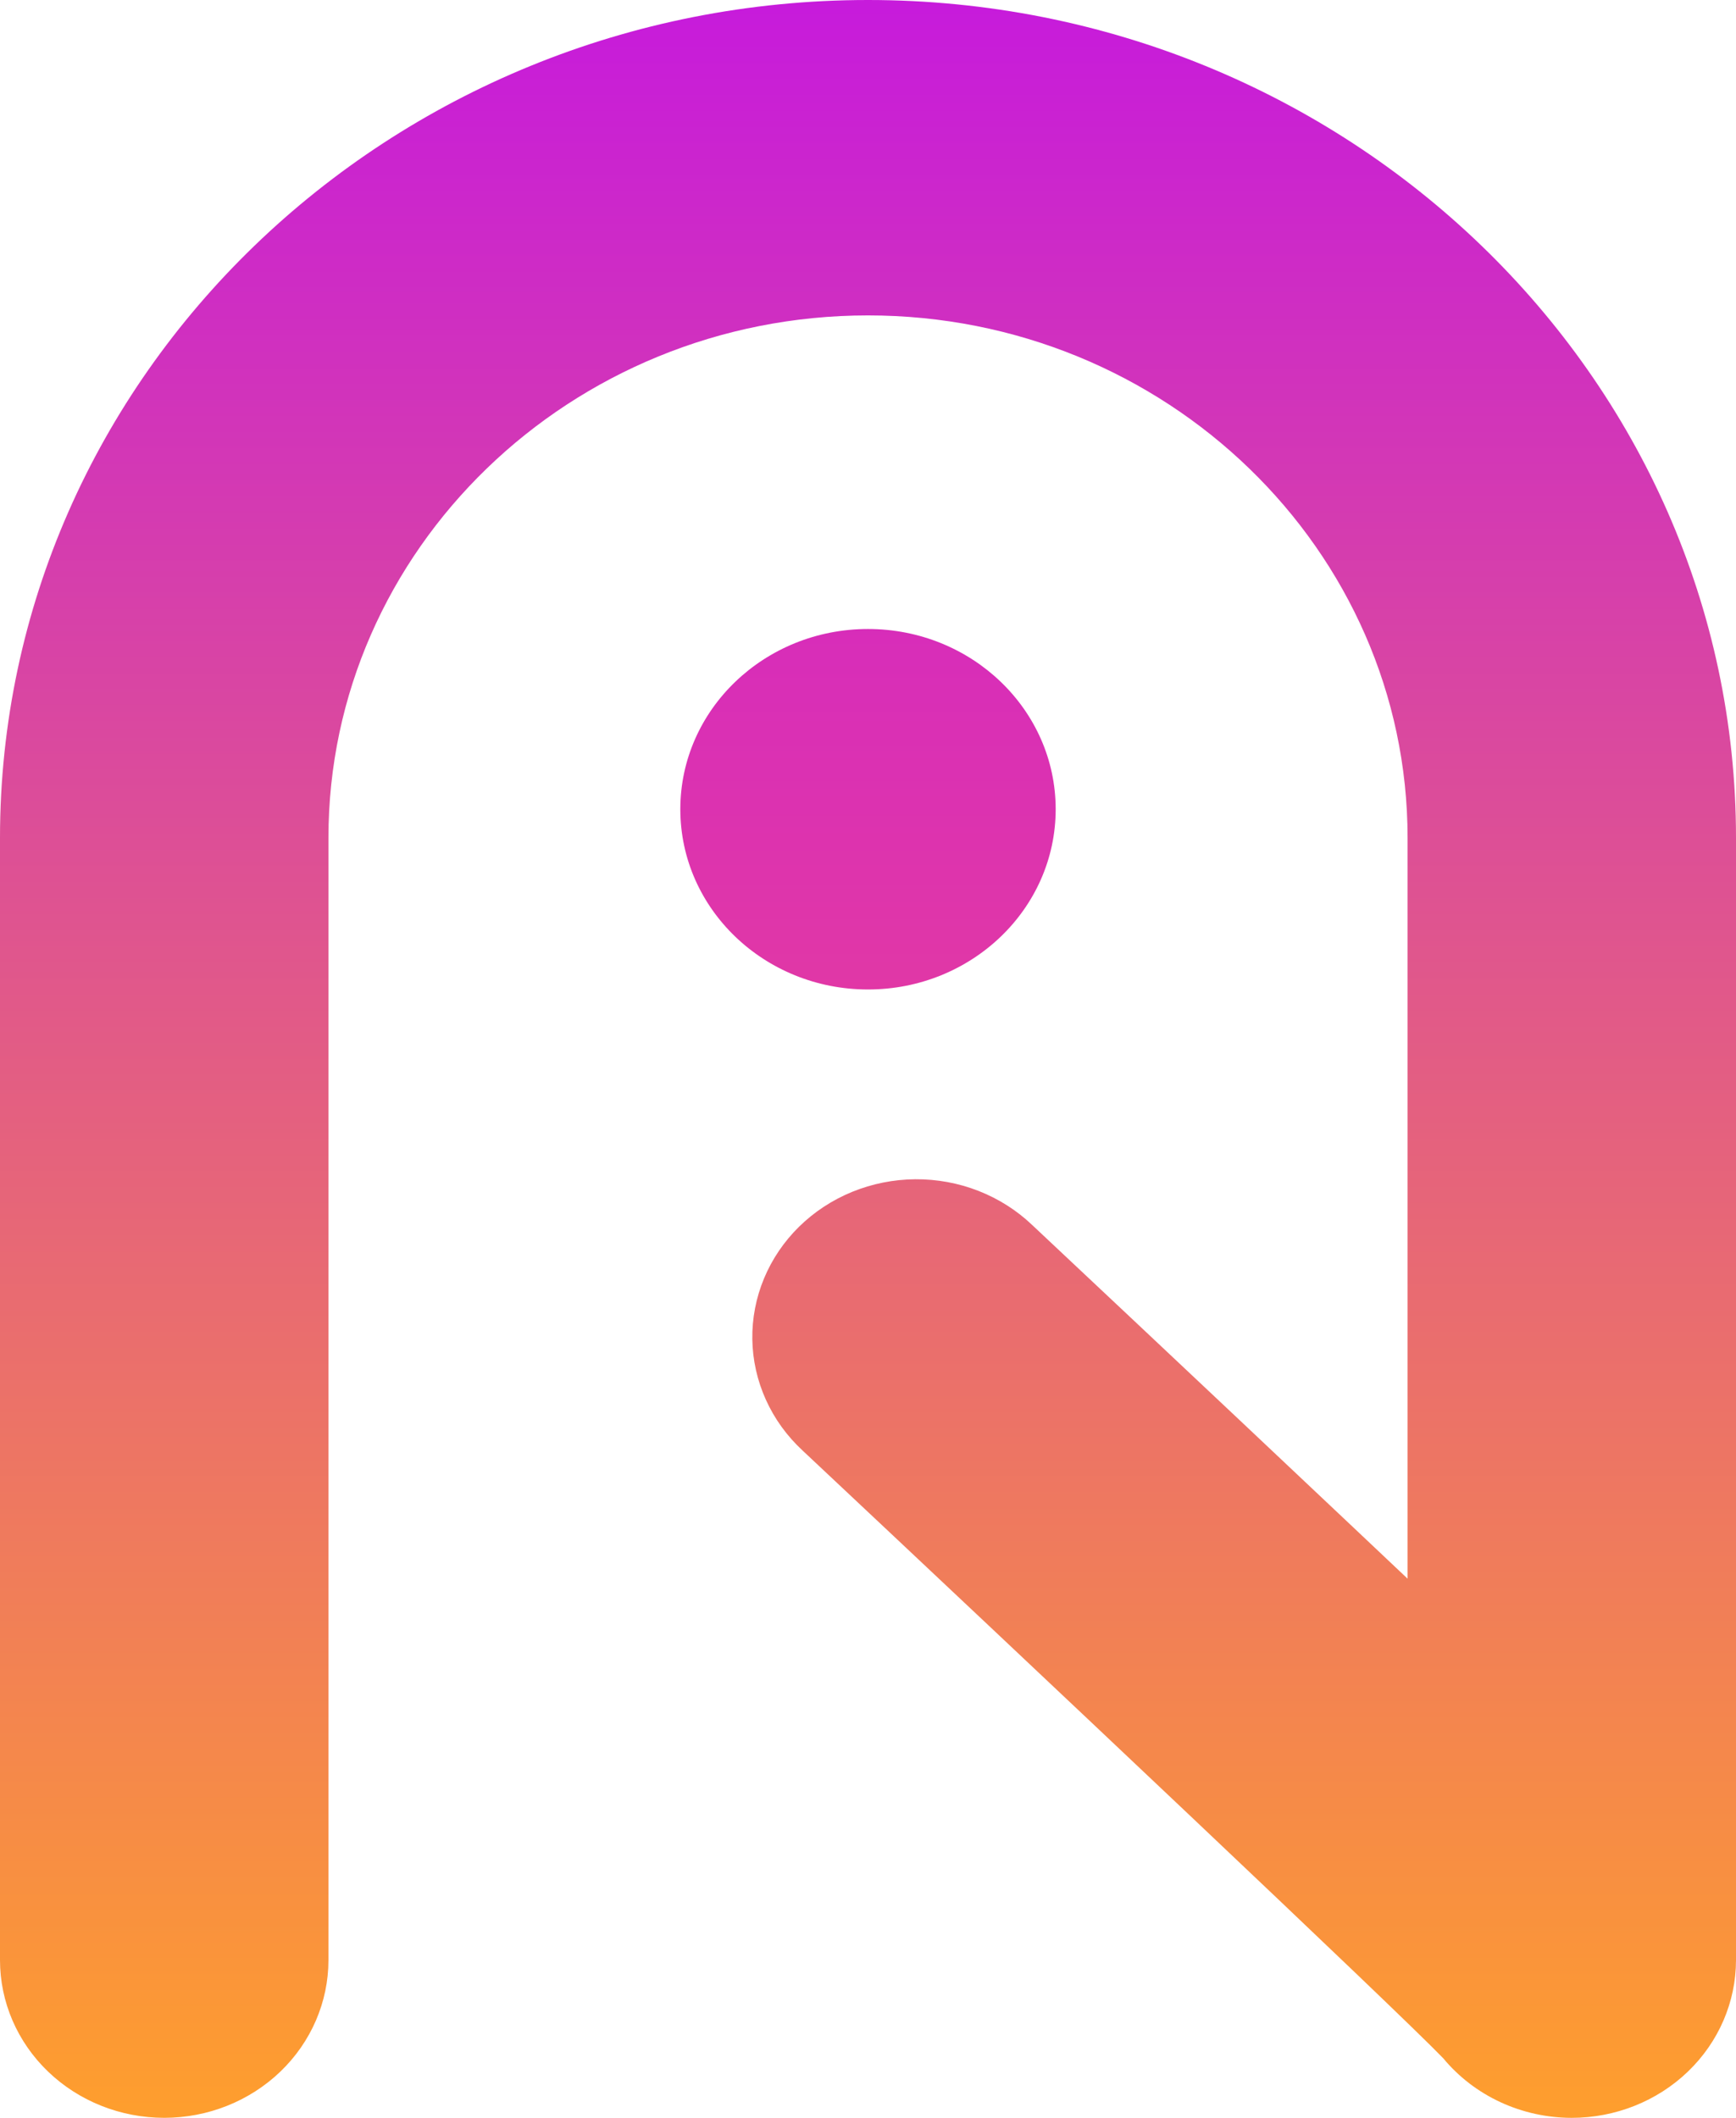 <svg width="82" height="100" viewBox="0 0 82 100" fill="none" xmlns="http://www.w3.org/2000/svg">
<path d="M74.241 100C73.074 99.999 71.922 99.746 70.871 99.259C69.82 98.772 68.897 98.063 68.171 97.187C65.923 94.857 48.553 78.477 37.909 68.49C37.172 67.808 36.583 66.994 36.176 66.092C35.769 65.192 35.551 64.222 35.536 63.24C35.521 62.258 35.708 61.282 36.087 60.37C36.466 59.457 37.029 58.626 37.744 57.923C38.459 57.221 39.312 56.661 40.254 56.276C41.195 55.892 42.207 55.69 43.23 55.682C44.253 55.674 45.267 55.86 46.215 56.23C47.163 56.601 48.025 57.147 48.752 57.839C48.828 57.91 56.494 65.104 64.103 72.289L66.487 74.541V39.563C66.487 25.96 55.054 14.893 41 14.893C26.946 14.893 15.514 25.96 15.514 39.563V92.553C15.514 94.528 14.696 96.422 13.242 97.818C11.787 99.215 9.814 99.999 7.757 99.999C5.7 99.999 3.727 99.215 2.272 97.818C0.817 96.422 0 94.528 0 92.553V39.563C0 17.748 18.392 0 41 0C63.607 0 82 17.748 82 39.563V92.553C81.999 94.528 81.181 96.422 79.726 97.819C78.271 99.215 76.298 100 74.241 100ZM67.189 95.647L67.192 95.654L67.189 95.647Z" fill="url(#paint0_linear_102_7)"/>
<path d="M41 46.721C45.896 46.721 49.865 42.911 49.865 38.21C49.865 33.51 45.896 29.7 41 29.7C36.104 29.7 32.135 33.51 32.135 38.21C32.135 42.911 36.104 46.721 41 46.721Z" fill="url(#paint1_linear_102_7)"/>
<defs>
<linearGradient id="paint0_linear_102_7" x1="41" y1="101.2" x2="41" y2="0.3" gradientUnits="userSpaceOnUse">
<stop stop-color="#FFA02B"/>
<stop offset="1" stop-color="#C71BDB"/>
</linearGradient>
<linearGradient id="paint1_linear_102_7" x1="41" y1="101.173" x2="41" y2="0.287" gradientUnits="userSpaceOnUse">
<stop stop-color="#FF5968"/>
<stop offset="1" stop-color="#C71BDB"/>
</linearGradient>
</defs>
</svg>
